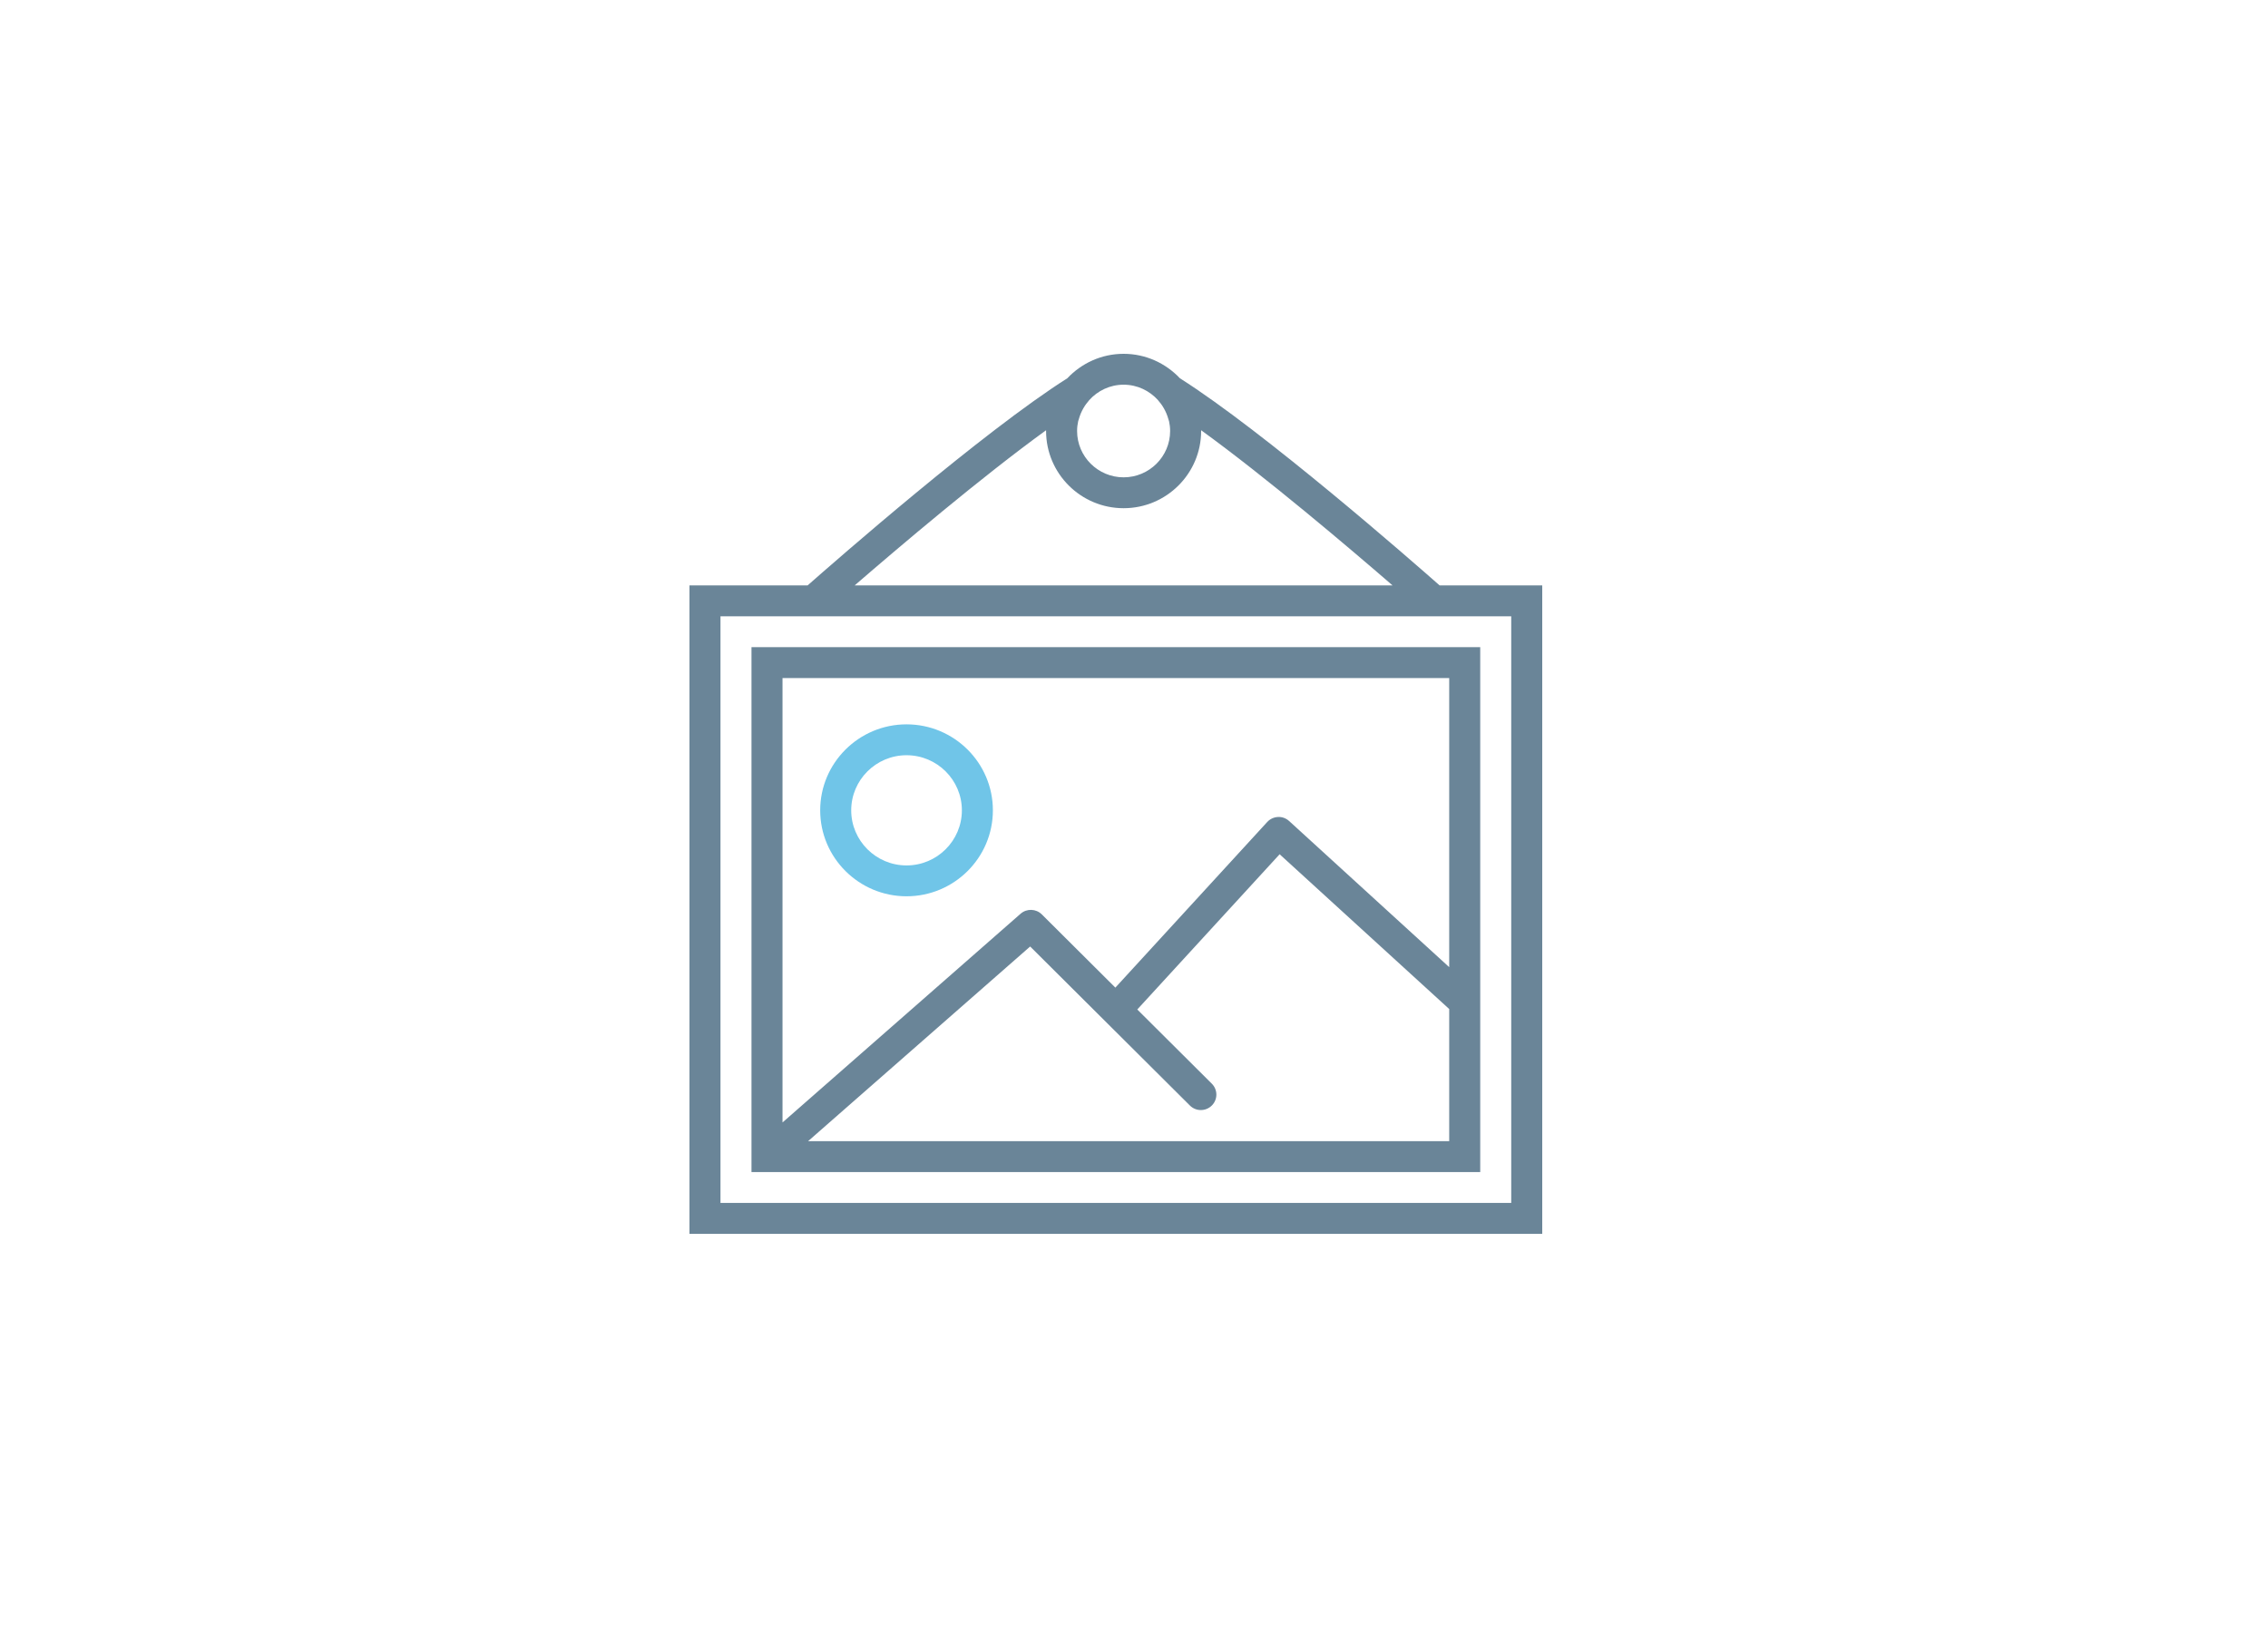 <?xml version="1.0" encoding="UTF-8"?>
<svg width="250px" height="180px" viewBox="0 0 250 180" version="1.1" xmlns="http://www.w3.org/2000/svg" xmlns:xlink="http://www.w3.org/1999/xlink">
    <!-- Generator: Sketch 43.2 (39069) - http://www.bohemiancoding.com/sketch -->
    <title>image copy 4</title>
    <desc>Created with Sketch.</desc>
    <defs></defs>
    <g id="telegration" stroke="none" stroke-width="1" fill="none" fill-rule="evenodd">
        <g id="image-copy-4">
            <rect id="Rectangle-3-Copy-8" fill="#FFFFFF" x="0" y="0" width="250" height="180"></rect>
            <g id="picture-1-copy-2" transform="translate(76, 39)">
                <g id="Capa_1">
                    <g id="Group">
                        <path d="M6.836,90.193 L87.164,90.193 L87.164,32.333 L6.836,32.333 L6.836,90.193 L6.836,90.193 Z M83.745,86.789 L13.073,86.789 L37.554,65.329 L55.161,82.858 C55.829,83.524 56.909,83.524 57.578,82.858 C58.246,82.193 58.246,81.118 57.578,80.452 L49.362,72.272 L65.053,55.162 L83.745,72.222 L83.745,86.789 L83.745,86.789 Z M10.255,35.737 L83.745,35.737 L83.745,67.606 L66.101,51.5 C65.766,51.196 65.318,51.024 64.87,51.054 C64.417,51.075 63.99,51.274 63.684,51.607 L46.945,69.862 L38.839,61.791 C38.2,61.156 37.178,61.125 36.501,61.716 L10.255,84.725 L10.255,35.737 L10.255,35.737 Z" id="Shape" fill="#6A8598"></path>
                        <path d="M23.927,40.842 C18.679,40.842 14.409,45.093 14.409,50.319 C14.409,55.544 18.679,59.795 23.927,59.795 C29.176,59.795 33.445,55.544 33.445,50.319 C33.445,45.093 29.176,40.842 23.927,40.842 L23.927,40.842 Z M23.927,56.393 C20.564,56.393 17.828,53.668 17.828,50.321 C17.828,46.974 20.564,44.246 23.927,44.246 C27.291,44.246 30.027,46.972 30.027,50.319 C30.027,53.667 27.291,56.393 23.927,56.393 L23.927,56.393 Z" id="Shape" fill="#70C5E8"></path>
                        <path d="M82.686,25.526 C79.627,22.827 63.351,8.58 54.062,2.697 C52.503,1.047 50.305,0 47.855,0 C45.404,0 43.206,1.047 41.647,2.697 C32.358,8.58 16.083,22.827 13.023,25.526 L0,25.526 L0,97 L94,97 L94,25.526 L82.686,25.526 L82.686,25.526 Z M42.845,7.435 C42.861,7.362 42.893,7.294 42.912,7.222 C43.16,6.312 43.621,5.607 44.04,5.139 C44.048,5.131 44.05,5.119 44.059,5.109 C44.997,4.069 46.344,3.404 47.855,3.404 C49.365,3.404 50.712,4.069 51.65,5.109 C51.659,5.117 51.661,5.129 51.669,5.139 C52.088,5.607 52.549,6.314 52.797,7.224 C52.816,7.295 52.847,7.363 52.864,7.437 C52.937,7.767 52.982,8.124 52.982,8.509 C52.982,11.323 50.681,13.614 47.855,13.614 C45.028,13.614 42.727,11.323 42.727,8.509 C42.727,8.124 42.772,7.767 42.845,7.435 L42.845,7.435 Z M39.309,8.424 L39.309,8.509 C39.309,13.201 43.143,17.018 47.855,17.018 C52.567,17.018 56.4,13.201 56.4,8.509 L56.4,8.424 C63.527,13.585 72.643,21.325 77.499,25.526 L18.21,25.526 C23.066,21.325 32.184,13.585 39.309,8.424 L39.309,8.424 Z M90.582,93.596 L3.418,93.596 L3.418,28.93 L13.673,28.93 L82.036,28.93 L90.582,28.93 L90.582,93.596 L90.582,93.596 Z" id="Shape" fill="#6A8598"></path>
                    </g>
                </g>
            </g>
        </g>
    </g>
</svg>